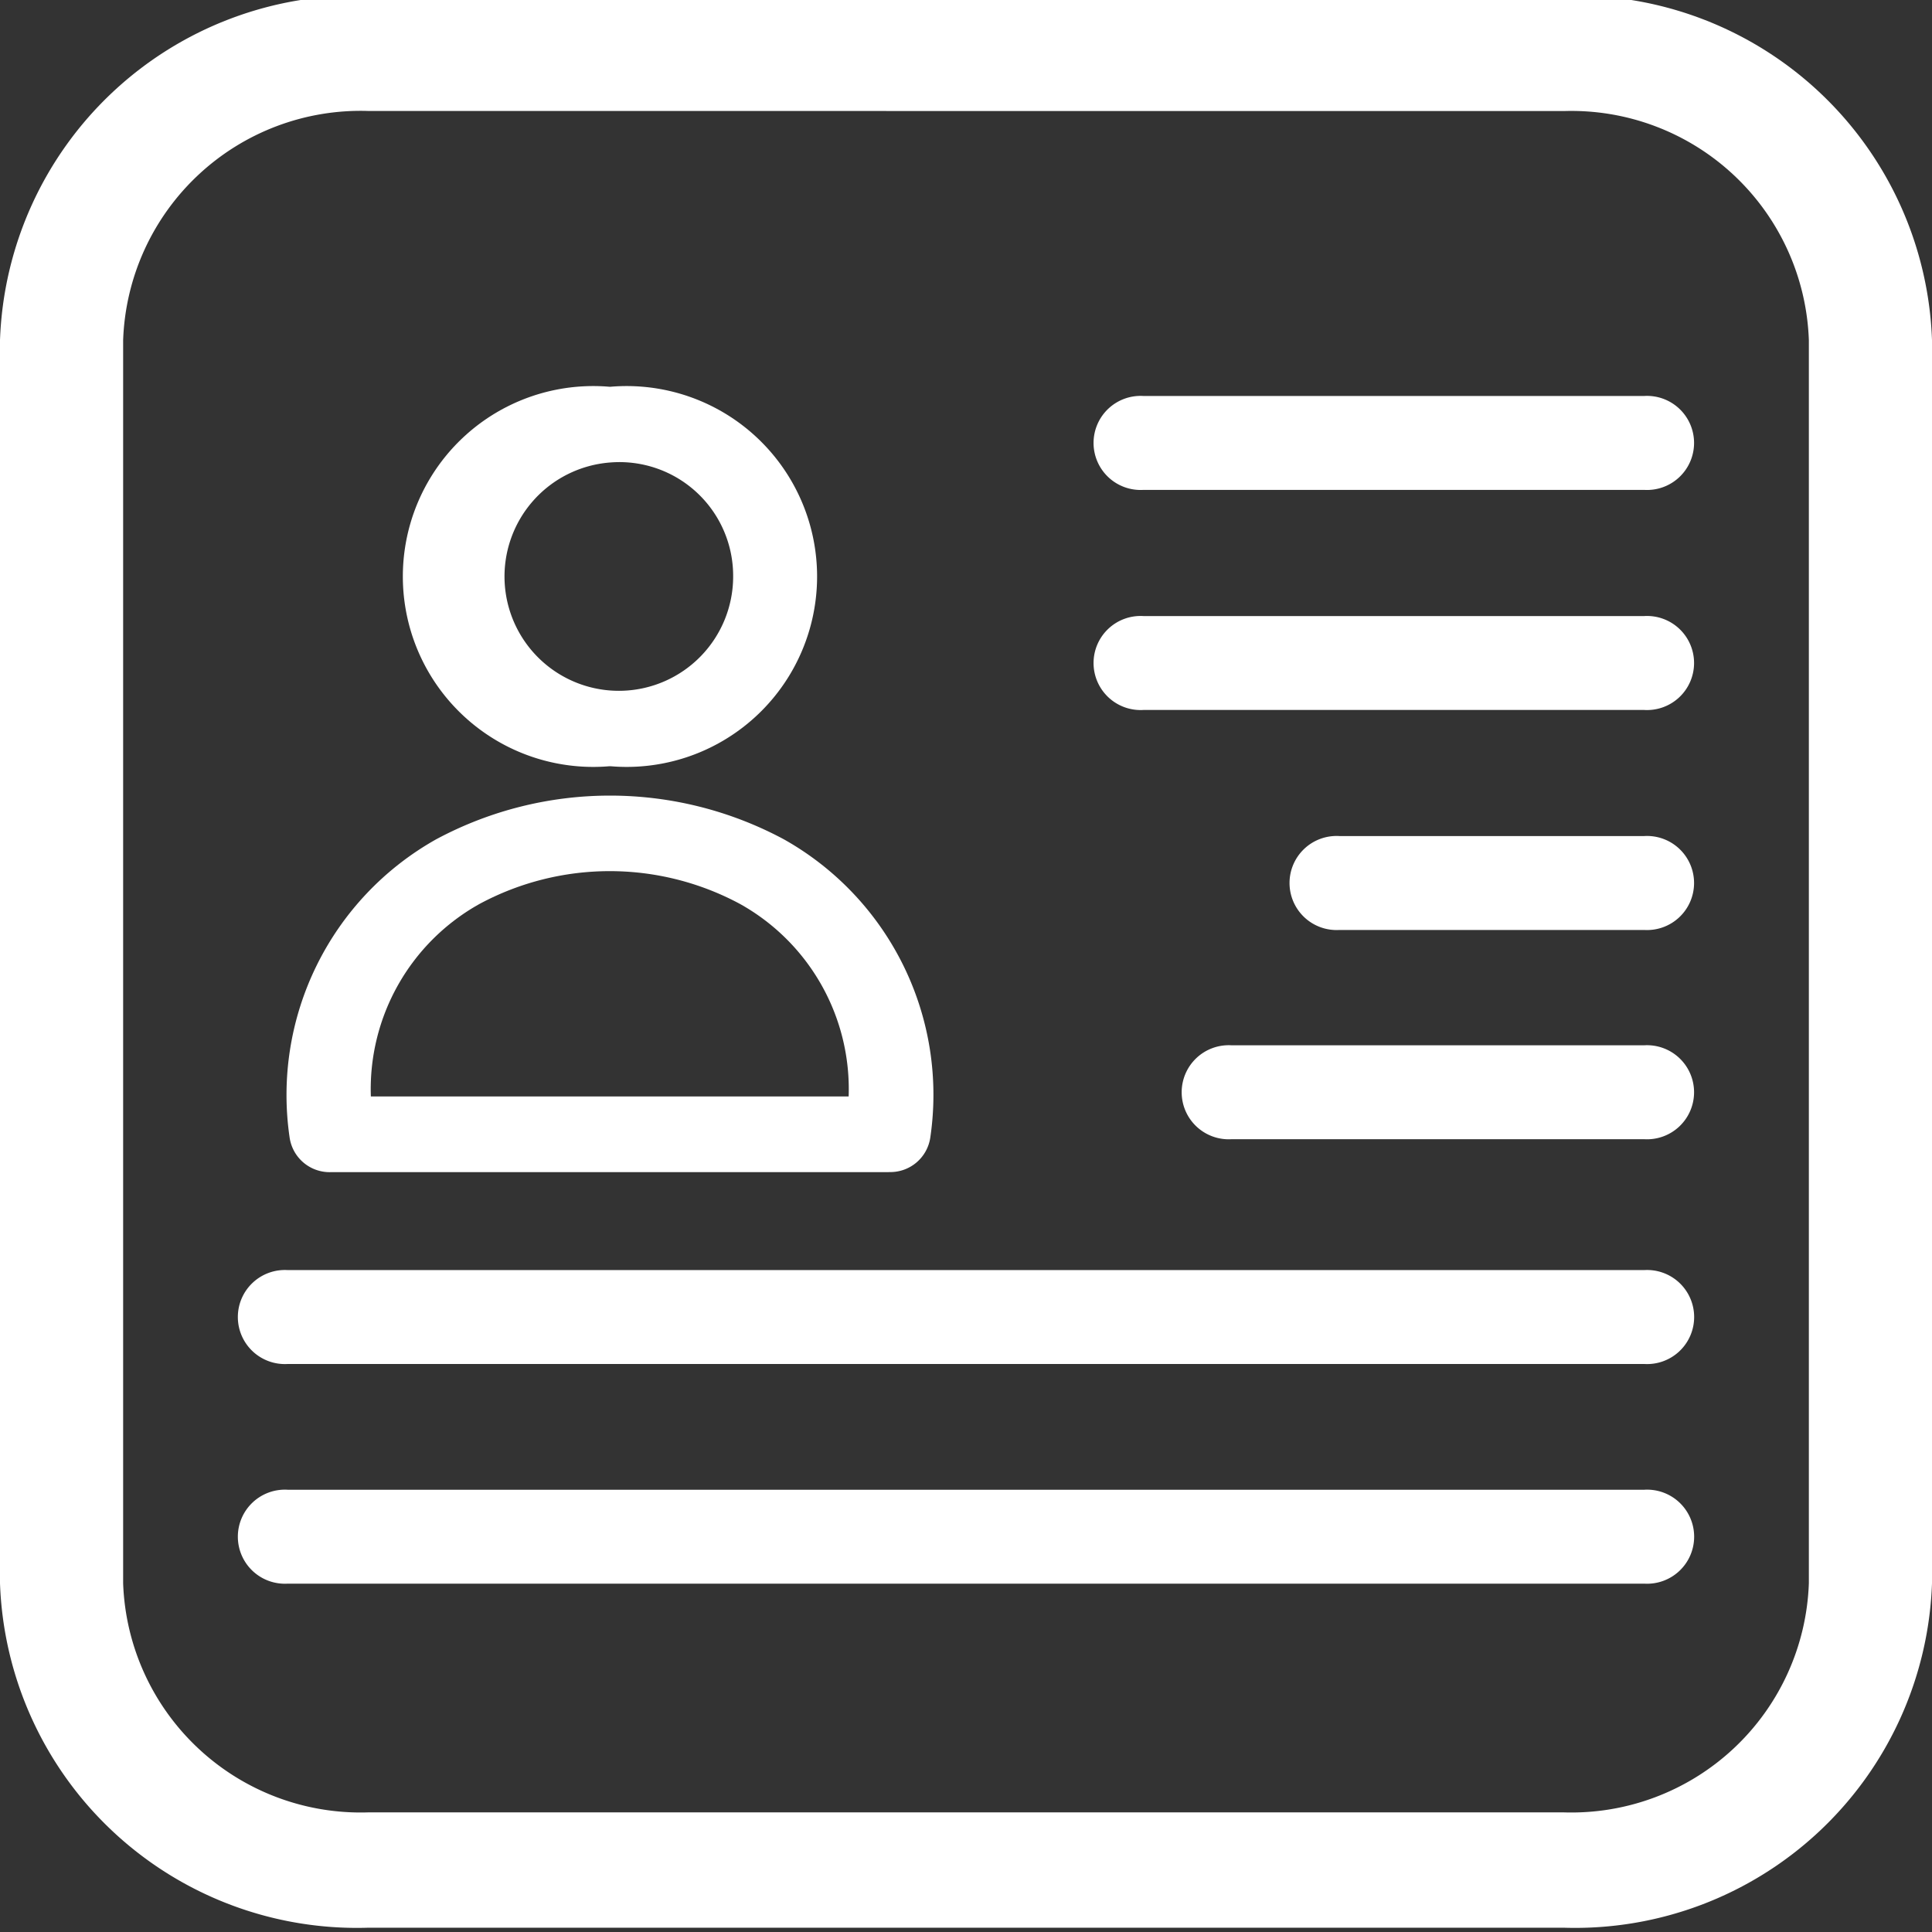 <svg xmlns="http://www.w3.org/2000/svg" xmlns:xlink="http://www.w3.org/1999/xlink" width="23" height="23" viewBox="0 0 23 23">
  <rect x="0" y="0" width="23" height="23" fill="#333333" stroke="none"/>
  <defs>
    <clipPath id="clip-path">
      <rect id="Rectangle_9" data-name="Rectangle 9" width="23" height="23" transform="translate(0 0.051)" fill="none"/>
    </clipPath>
  </defs>
  <g id="Group_13" data-name="Group 13" transform="translate(0 -0.051)">
    <g id="Group_13-2" data-name="Group 13" clip-path="url(#clip-path)">
      <path id="Path_38" data-name="Path 38" d="M18.618,23H4.382A4.252,4.252,0,0,1,0,18.9V4.1A4.252,4.252,0,0,1,4.382,0H18.618A4.252,4.252,0,0,1,23,4.1V18.9A4.252,4.252,0,0,1,18.618,23M4.382,1.372A2.829,2.829,0,0,0,1.466,4.1V18.9a2.829,2.829,0,0,0,2.915,2.727H18.618A2.829,2.829,0,0,0,21.534,18.9V4.1a2.829,2.829,0,0,0-2.915-2.727Z" fill="#fff"/>
      <path id="Path_39" data-name="Path 39" d="M90.863,96.154h-.008a2.267,2.267,0,1,1,0-4.518h.017a2.267,2.267,0,1,1,0,4.518h-.008m0-3.616a1.361,1.361,0,1,0,1.466,1.357,1.354,1.354,0,0,0-1.466-1.357" transform="translate(-83.602 -86.981)" fill="#fff"/>
      <path id="Path_40" data-name="Path 40" d="M70.227,191.939H63.59a.481.481,0,0,1-.495-.411,3.49,3.49,0,0,1,1.744-3.551,4.376,4.376,0,0,1,4.14,0,3.488,3.488,0,0,1,1.743,3.55.481.481,0,0,1-.495.411m-6.161-.9H69.75a2.523,2.523,0,0,0-1.294-2.292,3.273,3.273,0,0,0-3.1,0,2.523,2.523,0,0,0-1.294,2.292" transform="translate(-59.647 -177.934)" fill="#fff"/>
      <path id="Path_41" data-name="Path 41" d="M246.205,94.927h-5.962a.56.56,0,1,1,0-1.118h5.962a.56.56,0,1,1,0,1.118" transform="translate(-226.631 -89.044)" fill="#fff"/>
      <path id="Path_42" data-name="Path 42" d="M246.205,146.488h-5.962a.56.56,0,1,1,0-1.118h5.962a.56.56,0,1,1,0,1.118" transform="translate(-226.631 -137.985)" fill="#fff"/>
      <path id="Path_43" data-name="Path 43" d="M286.829,198.049H283.2a.56.56,0,1,1,0-1.118h3.629a.56.56,0,1,1,0,1.118" transform="translate(-267.255 -186.927)" fill="#fff"/>
      <path id="Path_44" data-name="Path 44" d="M68.819,299.7H52.669a.56.56,0,1,1,0-1.118H68.819a.56.56,0,1,1,0,1.118" transform="translate(-49.244 -283.411)" fill="#fff"/>
      <path id="Path_45" data-name="Path 45" d="M68.819,351.257H52.669a.56.56,0,1,1,0-1.118H68.819a.56.56,0,1,1,0,1.118" transform="translate(-49.244 -332.353)" fill="#fff"/>
      <path id="Path_46" data-name="Path 46" d="M264.471,247.084h-4.913a.56.56,0,1,1,0-1.118h4.913a.56.56,0,1,1,0,1.118" transform="translate(-244.897 -233.471)" fill="#fff"/>
    </g>
  </g>
</svg>
